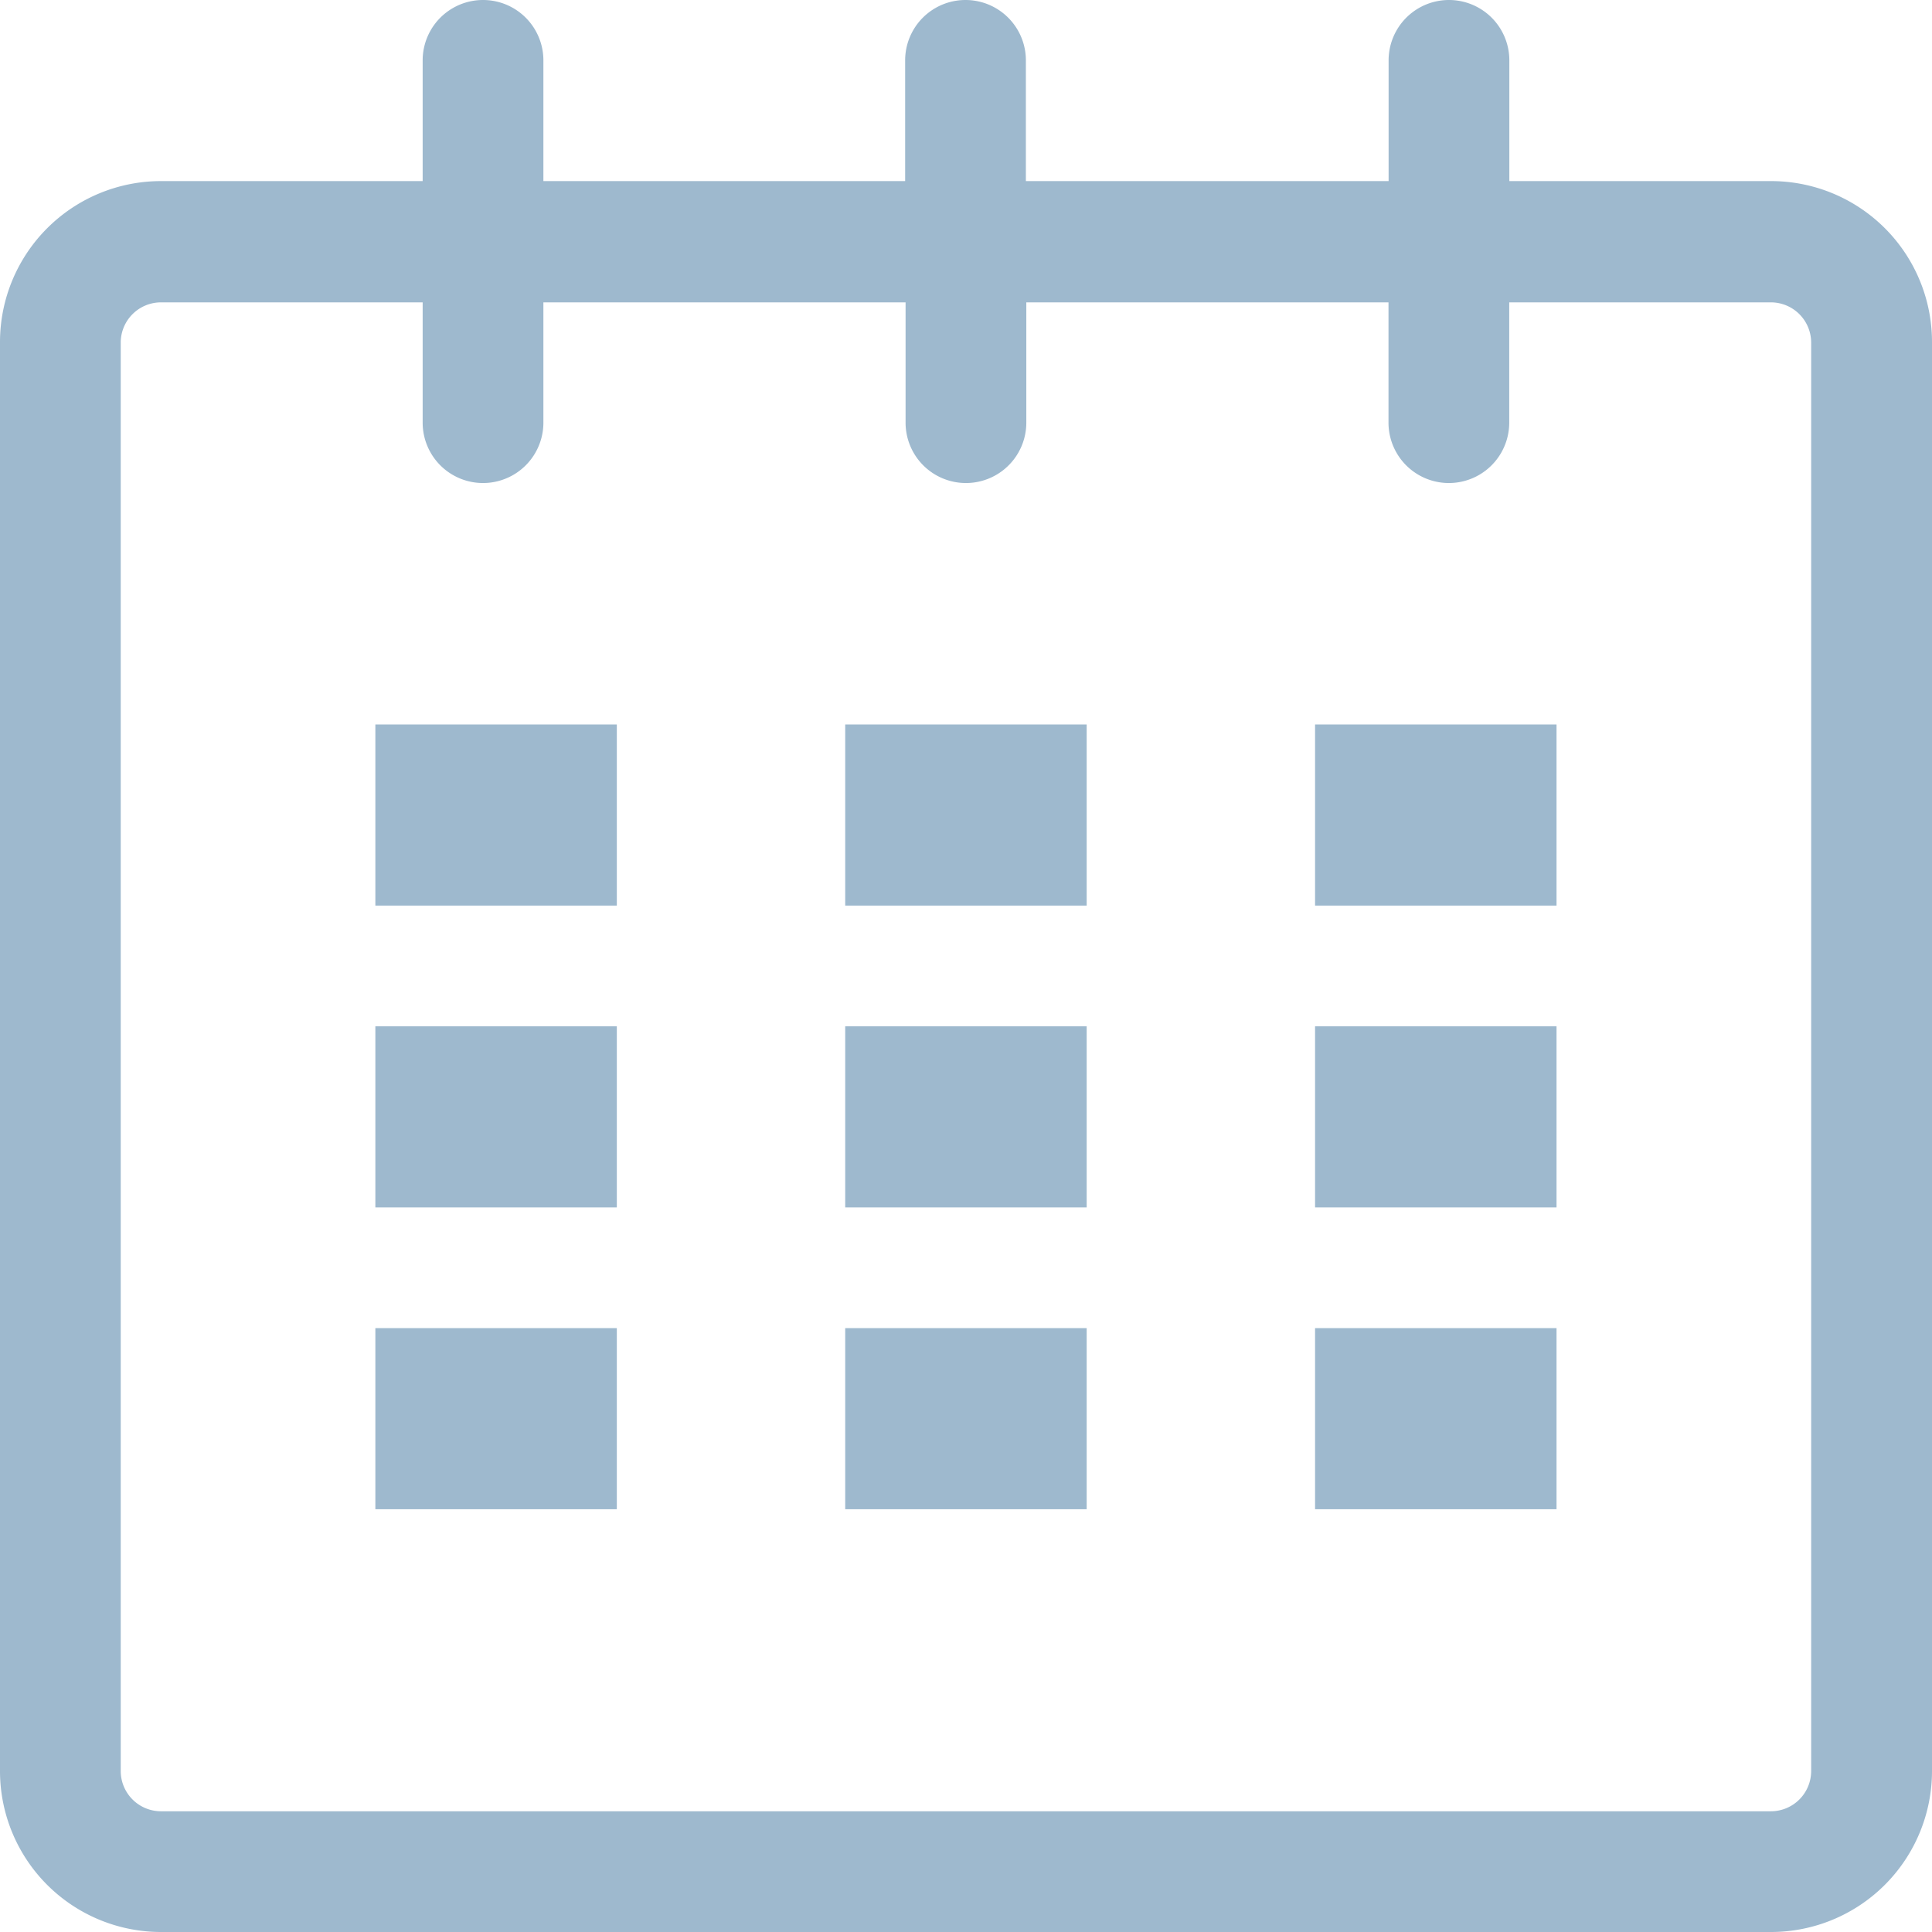 <svg xmlns="http://www.w3.org/2000/svg" width="17.891" height="17.891" viewBox="0 0 17.891 17.891">
  <defs>
    <style>
      .cls-1 {
        fill: #9eb9ce;
      }
    </style>
  </defs>
  <g id="Group_202" data-name="Group 202" transform="translate(-1172.055 -415.055)">
    <path id="Path_150" data-name="Path 150" class="cls-1" d="M16.4,1.677H13.977V.559a.559.559,0,0,0-1.118,0V1.677H9.5V.559a.559.559,0,0,0-1.118,0V1.677H5.032V.559a.559.559,0,0,0-1.118,0V1.677H1.491A1.491,1.491,0,0,0,0,3.168V16.4a1.491,1.491,0,0,0,1.491,1.491H16.4A1.491,1.491,0,0,0,17.891,16.4V3.168A1.49,1.49,0,0,0,16.4,1.677ZM16.772,16.4a.373.373,0,0,1-.372.373H1.491a.373.373,0,0,1-.373-.373V3.168A.373.373,0,0,1,1.491,2.8H3.914V3.914a.559.559,0,0,0,1.118,0V2.8H8.386V3.914a.559.559,0,0,0,1.118,0V2.8h3.354V3.914a.559.559,0,0,0,1.118,0V2.8H16.4a.373.373,0,0,1,.372.372Z" transform="translate(1172.055 415.055)"/>
    <rect id="Rectangle_118" data-name="Rectangle 118" class="cls-1" width="2.236" height="1.677" transform="translate(1175.531 421.764)"/>
    <rect id="Rectangle_119" data-name="Rectangle 119" class="cls-1" width="2.236" height="1.677" transform="translate(1175.531 424.559)"/>
    <rect id="Rectangle_120" data-name="Rectangle 120" class="cls-1" width="2.236" height="1.677" transform="translate(1175.531 427.354)"/>
    <rect id="Rectangle_121" data-name="Rectangle 121" class="cls-1" width="2.236" height="1.677" transform="translate(1179.882 427.354)"/>
    <rect id="Rectangle_122" data-name="Rectangle 122" class="cls-1" width="2.236" height="1.677" transform="translate(1179.882 424.559)"/>
    <rect id="Rectangle_123" data-name="Rectangle 123" class="cls-1" width="2.236" height="1.677" transform="translate(1179.882 421.764)"/>
    <rect id="Rectangle_124" data-name="Rectangle 124" class="cls-1" width="2.236" height="1.677" transform="translate(1184.233 427.354)"/>
    <rect id="Rectangle_125" data-name="Rectangle 125" class="cls-1" width="2.236" height="1.677" transform="translate(1184.233 424.559)"/>
    <rect id="Rectangle_126" data-name="Rectangle 126" class="cls-1" width="2.236" height="1.677" transform="translate(1184.233 421.764)"/>
  </g>
</svg>
